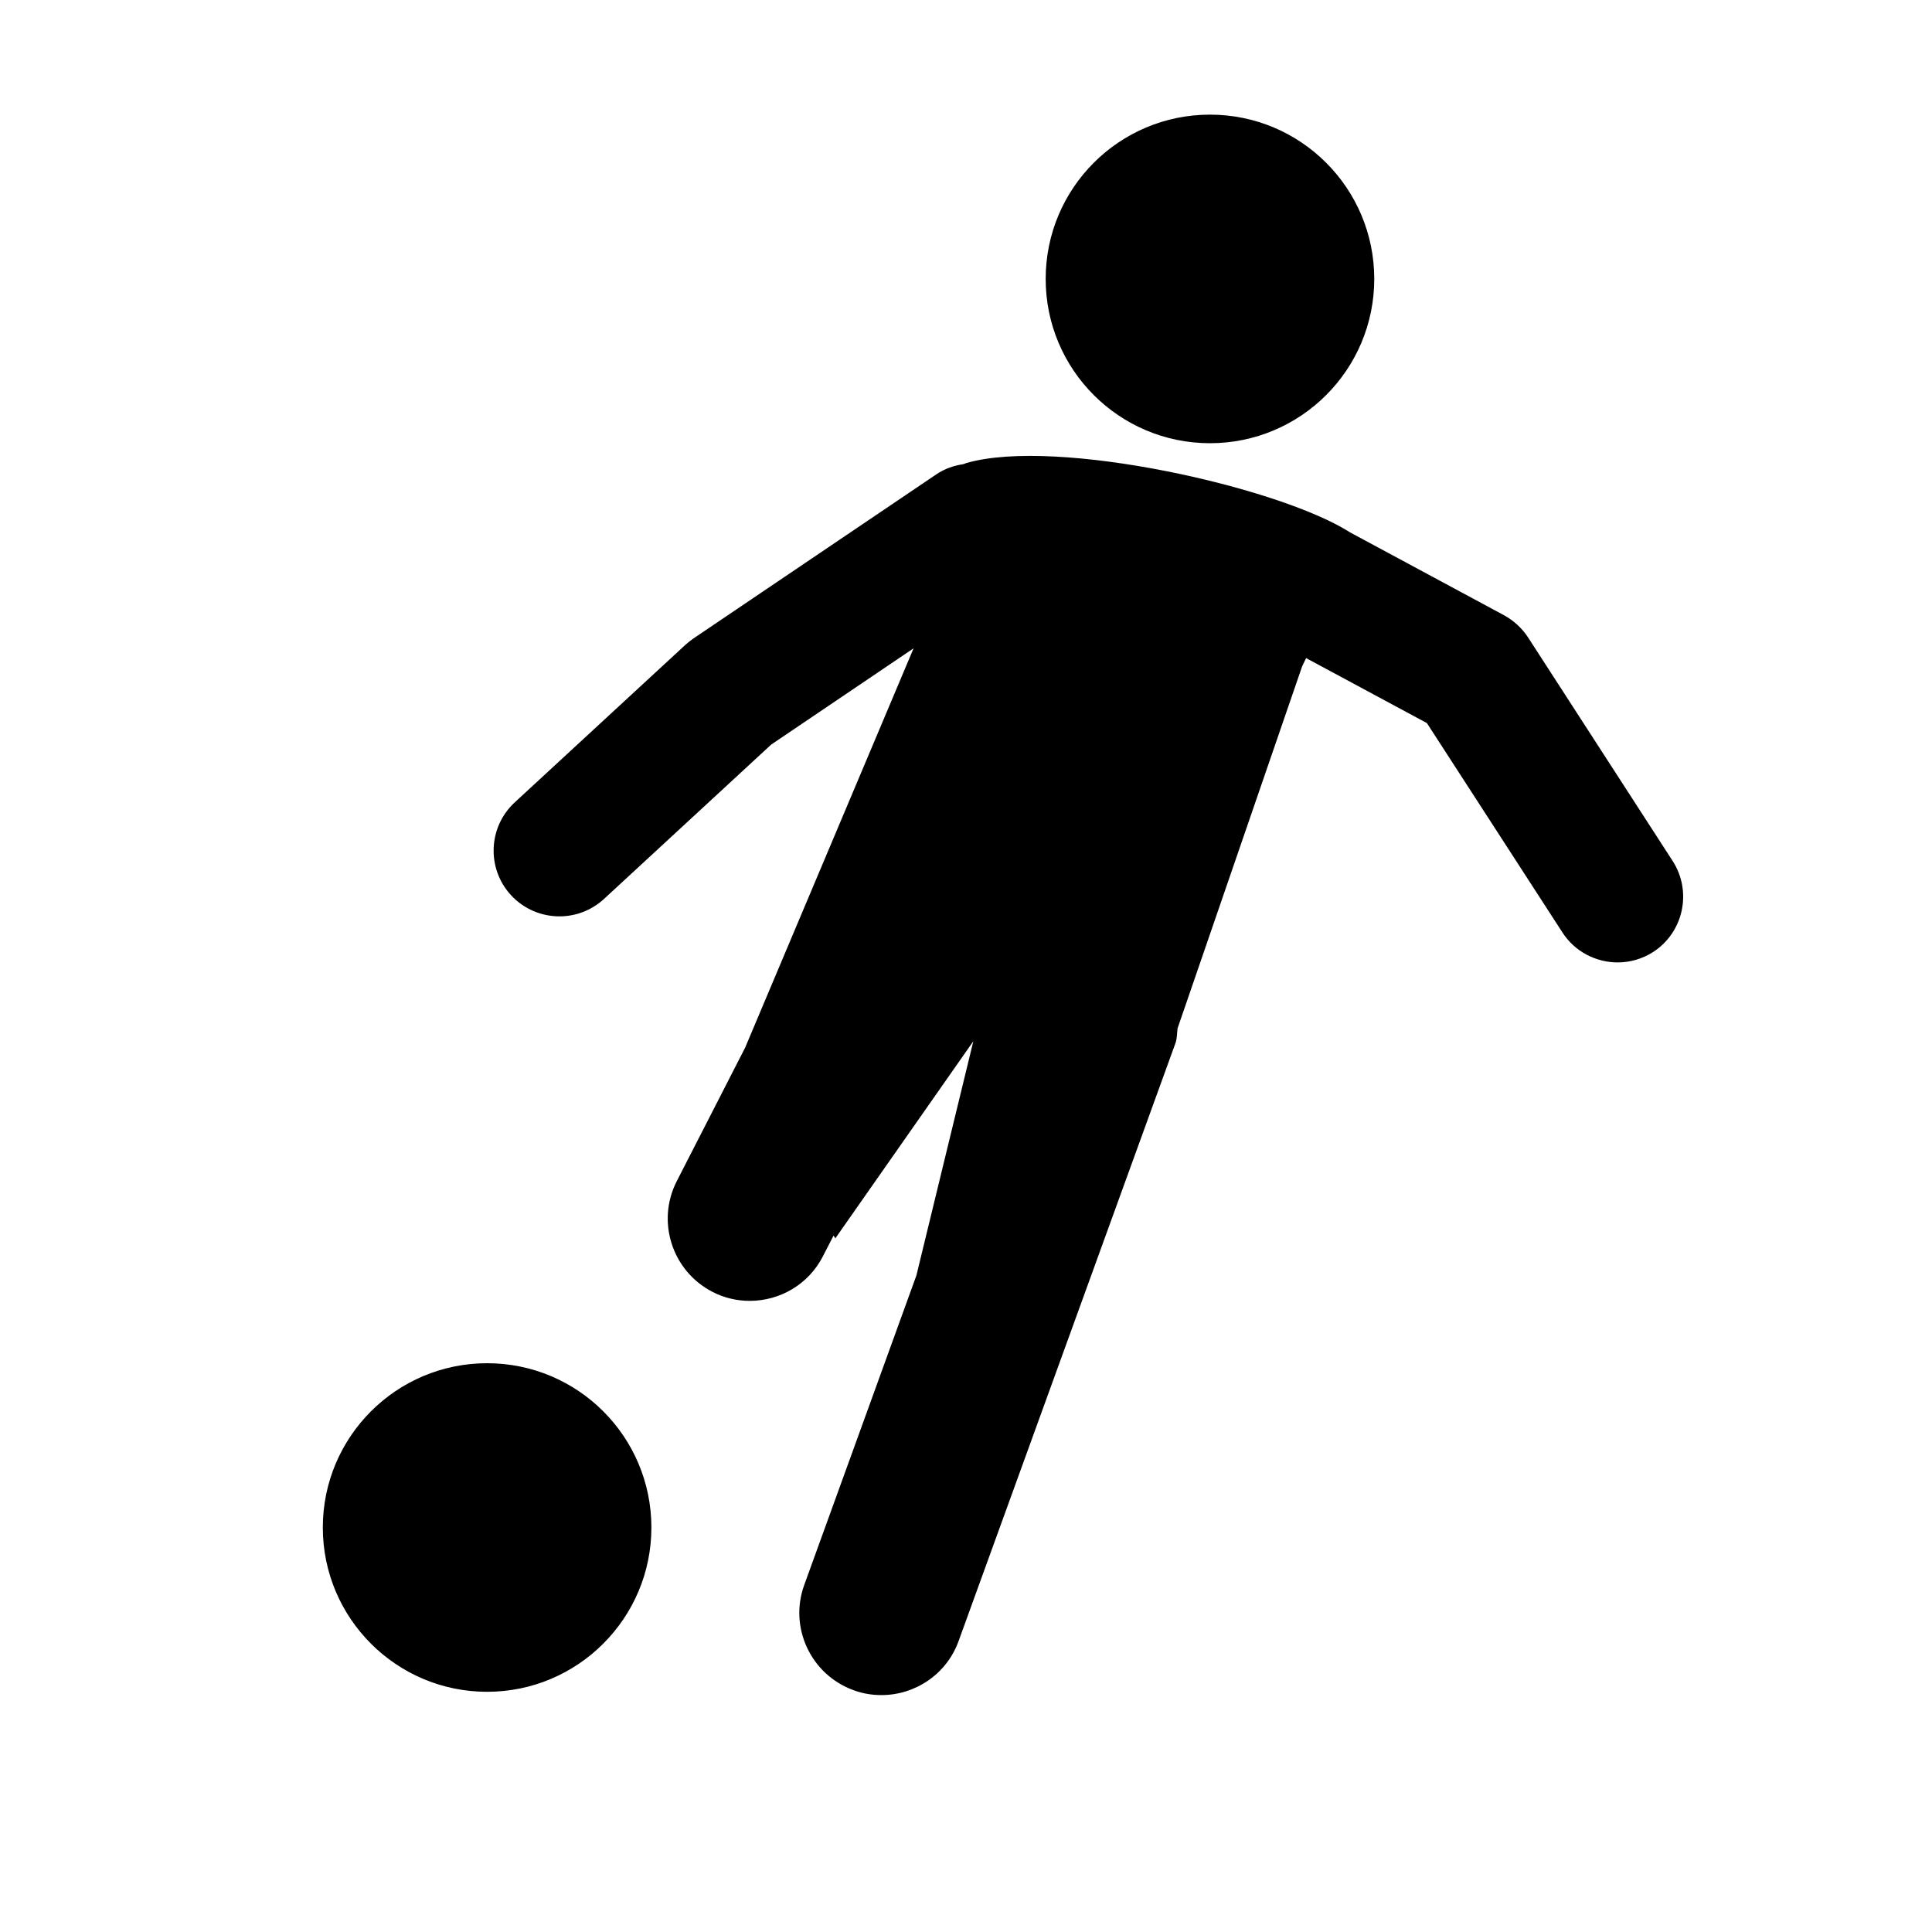 <?xml version="1.0" encoding="UTF-8" standalone="no"?>
<!-- Generator: Adobe Illustrator 16.0.0, SVG Export Plug-In . SVG Version: 6.00 Build 0)  -->

<svg
   xmlns:dc="http://purl.org/dc/elements/1.1/"
   xmlns:cc="http://creativecommons.org/ns#"
   xmlns:rdf="http://www.w3.org/1999/02/22-rdf-syntax-ns#"
   xmlns:svg="http://www.w3.org/2000/svg"
   xmlns="http://www.w3.org/2000/svg"
   xmlns:sodipodi="http://sodipodi.sourceforge.net/DTD/sodipodi-0.dtd"
   xmlns:inkscape="http://www.inkscape.org/namespaces/inkscape"
   version="1.1"
   id="Capa_1"
   x="0px"
   y="0px"
   width="24.049px"
   height="24.05px"
   viewBox="0 0 24.049 24.05"
   style="enable-background:new 0 0 24.049 24.05;"
   xml:space="preserve"
   inkscape:version="0.48.4 r9939"
   sodipodi:docname="football.svg"><defs
     id="defs39" /><sodipodi:namedview
     pagecolor="#ffffff"
     bordercolor="#666666"
     borderopacity="1"
     objecttolerance="10"
     gridtolerance="10"
     guidetolerance="10"
     inkscape:pageopacity="0"
     inkscape:pageshadow="2"
     inkscape:window-width="1333"
     inkscape:window-height="744"
     id="namedview37"
     showgrid="false"
     inkscape:snap-page="true"
     inkscape:zoom="9.8128901"
     inkscape:cx="-4.9429784"
     inkscape:cy="12.025"
     inkscape:window-x="33"
     inkscape:window-y="24"
     inkscape:window-maximized="1"
     inkscape:current-layer="Capa_1" /><g
     id="g3"
     transform="matrix(0.818,0,0,0.818,2.649,1.427)"><path
       d="m 6.674,21.5 c 0,1.38 -1.12,2.5 -2.5,2.5 -1.38,0 -2.5,-1.12 -2.5,-2.5 0,-1.38 1.119,-2.5 2.5,-2.5 1.381,0 2.5,1.119 2.5,2.5 z M 15.174,5 c 1.381,0 2.5,-1.119 2.5,-2.5 0,-1.381 -1.119,-2.5 -2.5,-2.5 -1.381,0 -2.5,1.119 -2.5,2.5 0,1.381 1.12,2.5 2.5,2.5 z m 7.04,6.356 -2.199,-3.4 C 19.923,7.815 19.796,7.699 19.651,7.619 L 17.306,6.357 C 16.231,5.669 12.846,4.908 11.473,5.3 11.455,5.304 11.44,5.314 11.42,5.319 11.279,5.34 11.141,5.386 11.014,5.471 l -3.7,2.5 C 7.273,8 7.233,8.031 7.195,8.065 l -2.6,2.4 C 4.189,10.84 4.164,11.472 4.538,11.878 4.736,12.092 5.005,12.2 5.275,12.2 5.517,12.2 5.76,12.112 5.953,11.935 L 8.497,9.586 10.664,8.121 8.1,14.199 7.06,16.23 c -0.314,0.614 -0.071,1.367 0.543,1.684 0.182,0.094 0.376,0.137 0.568,0.137 0.454,0 0.893,-0.246 1.114,-0.68 l 0.161,-0.314 0.027,0.043 2.1,-3 -0.866,3.563 L 9,22.374 c -0.235,0.647 0.1,1.365 0.749,1.601 0.14,0.053 0.284,0.075 0.426,0.075 0.511,0 0.991,-0.315 1.174,-0.823 l 3.301,-9.101 c 0.025,-0.073 0.021,-0.146 0.031,-0.222 L 16.575,8.4 c 0,0 0.023,-0.052 0.062,-0.13 l 1.838,0.989 2.062,3.185 c 0.19,0.296 0.514,0.457 0.842,0.457 0.188,0 0.375,-0.053 0.543,-0.161 0.46,-0.301 0.592,-0.92 0.292,-1.384 z"
       id="path5"
       inkscape:connector-curvature="0" /></g><g
     id="g7" /><g
     id="g9" /><g
     id="g11" /><g
     id="g13" /><g
     id="g15" /><g
     id="g17" /><g
     id="g19" /><g
     id="g21" /><g
     id="g23" /><g
     id="g25" /><g
     id="g27" /><g
     id="g29" /><g
     id="g31" /><g
     id="g33" /><g
     id="g35" /></svg>

